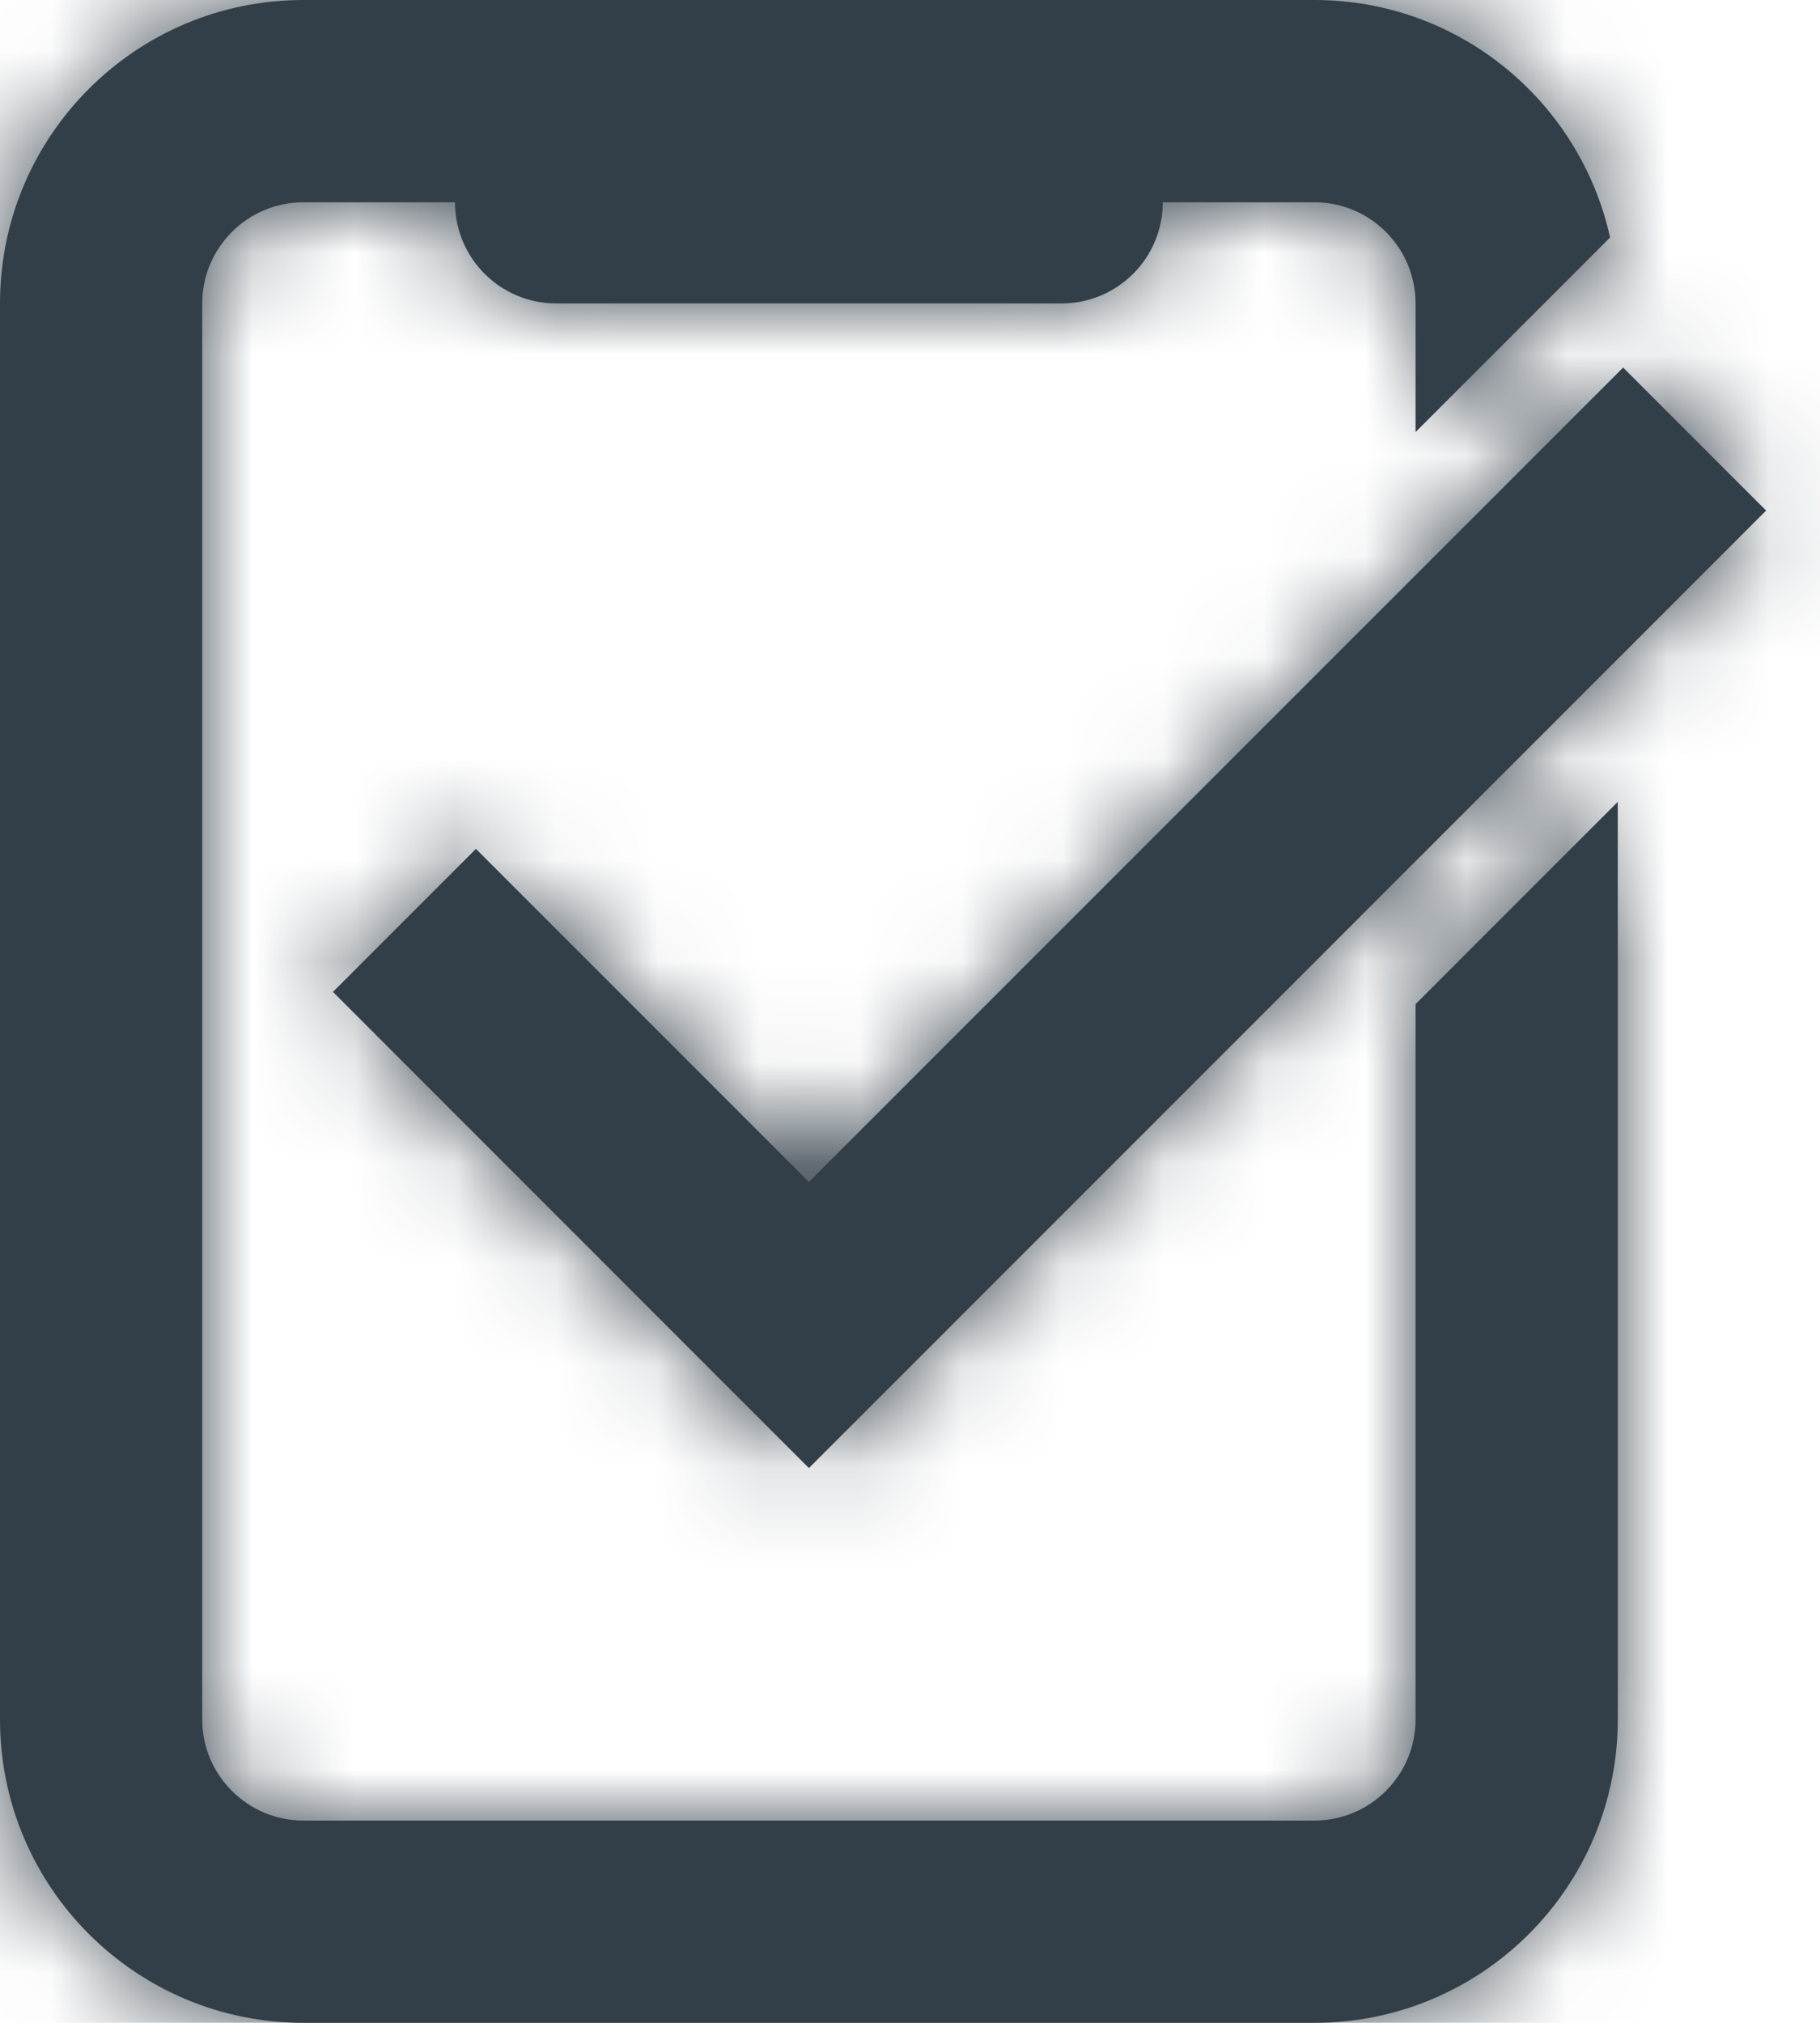 <?xml version="1.0" encoding="UTF-8"?> <svg xmlns="http://www.w3.org/2000/svg" xmlns:xlink="http://www.w3.org/1999/xlink" width="18px" height="20px" viewBox="0 0 18 20"><!-- Generator: Sketch 63.1 (92452) - https://sketch.com --><title>icons/sinch/menu/billing copy 10</title><desc>Created with Sketch.</desc><defs><path d="M8.707,10.393 L7.293,11.807 L12,16.515 L21.467,7.048 L20.053,5.634 L12,13.686 L8.707,10.393 Z M18,11.928 L20,9.928 L20,19 C20,20.657 18.657,22 17,22 L7,22 C5.343,22 4,20.657 4,19 L4,5 C4,3.343 5.343,2 7,2 L17,2 C18.433,2 19.626,3.005 19.924,4.348 L18,6.272 L18,5 C18,4.449 17.552,4 17,4 L15.5,4 C15.5,4.552 15.052,5 14.5,5 L9.5,5 C8.948,5 8.5,4.552 8.5,4 L7,4 C6.449,4 6,4.449 6,5 L6,19 C6,19.552 6.449,20 7,20 L17,20 C17.552,20 18,19.552 18,19 L18,11.928 Z" id="path-1"></path></defs><g id="Developer-pages" stroke="none" stroke-width="1" fill="none" fill-rule="evenodd"><g id="developer-overview-page" transform="translate(-760, -914)"><g id="icons/sinch/menu/verification" transform="translate(756, 912)"><mask id="mask-2" fill="white"><use xlink:href="#path-1"></use></mask><use id="Fill-1" fill="#333F48" fill-rule="evenodd" xlink:href="#path-1"></use><g id="Colors/Primary-Colors/Stormy-Blue/100" mask="url(#mask-2)" fill="#333F48" fill-rule="evenodd"><rect id="Stormy-Blue" x="0" y="0" width="24" height="24"></rect></g></g></g></g></svg> 